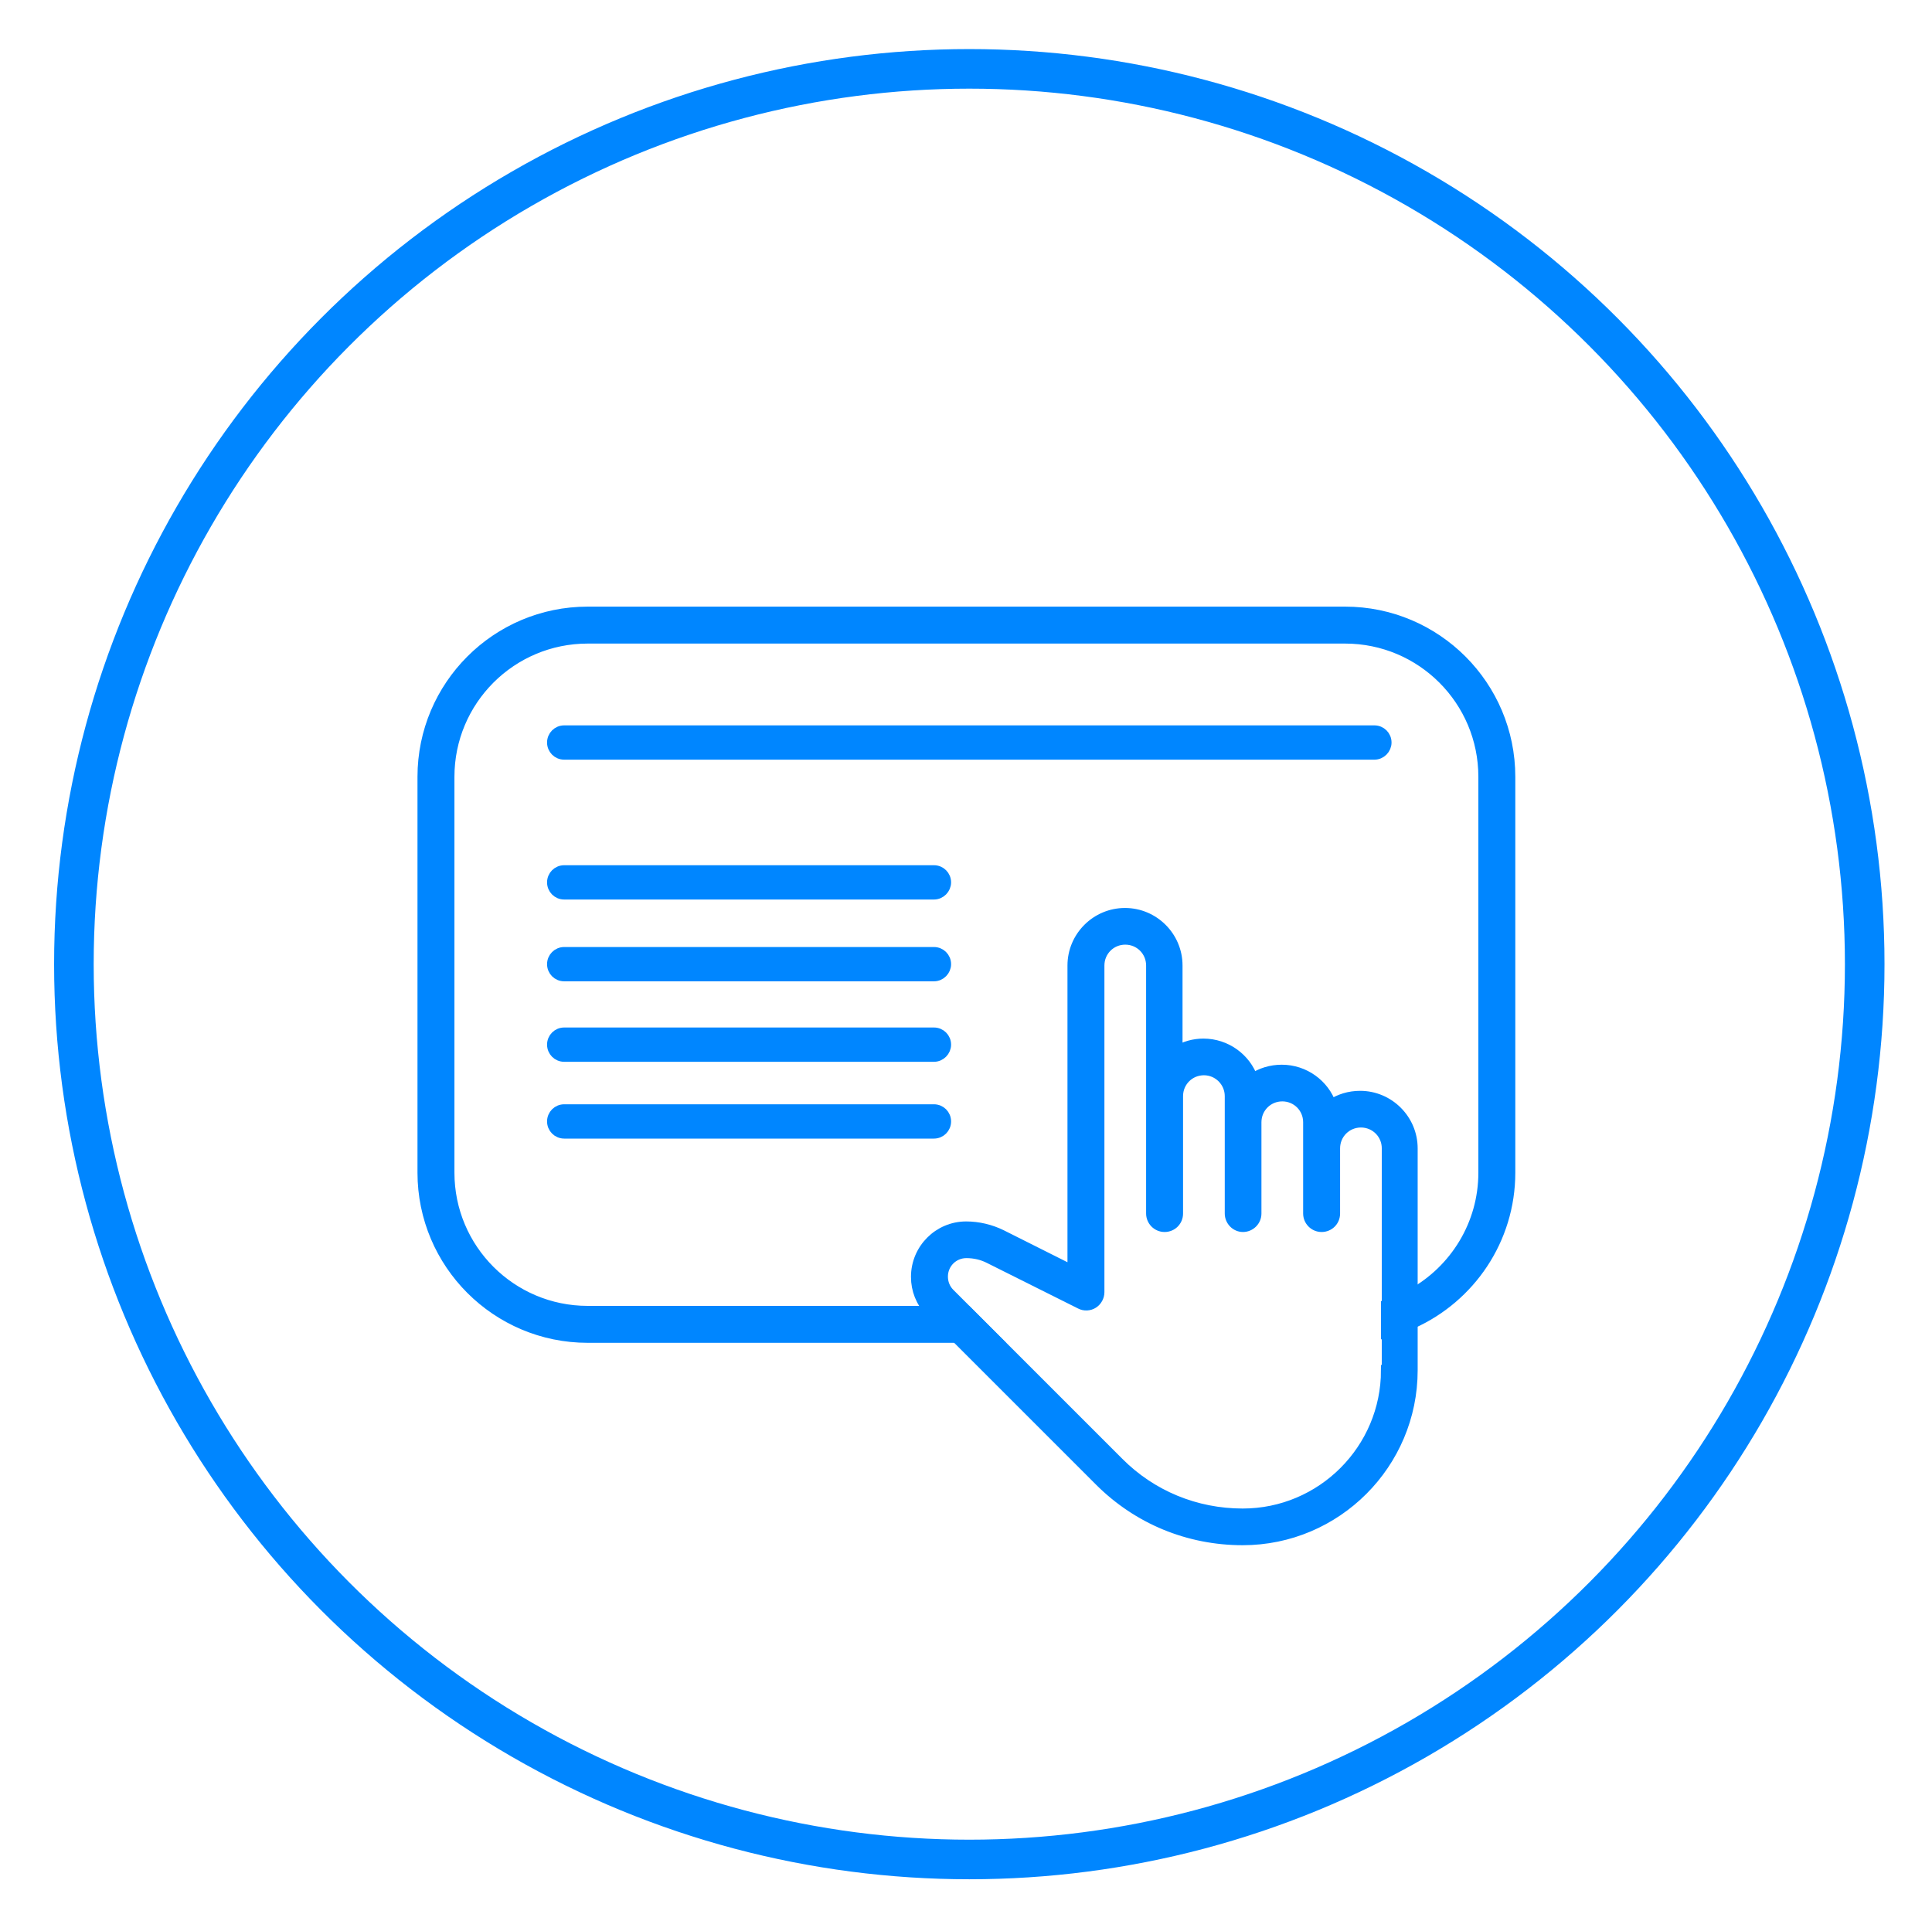 <?xml version="1.0" encoding="utf-8"?>
<!-- Generator: Adobe Illustrator 21.0.0, SVG Export Plug-In . SVG Version: 6.00 Build 0)  -->
<svg version="1.1" id="Capa_1" xmlns="http://www.w3.org/2000/svg" xmlns:xlink="http://www.w3.org/1999/xlink" x="0px" y="0px"
	 viewBox="0 0 732.1 731.7" style="enable-background:new 0 0 732.1 731.7;" xml:space="preserve">
<style type="text/css">
	.st0{fill:#0086FF;stroke:#0086FF;stroke-width:4;stroke-miterlimit:10;}
	.st1{fill:none;stroke:#0086FF;stroke-width:15;stroke-miterlimit:10;}
</style>
<g>
	<path class="st0" d="M509.7,231.9h-287c-34.5,0-62.5,28-62.5,62.5v150c0,34.5,28,62.5,62.5,62.5h153.7l-10-10H222.7
		c-29,0-52.5-23.5-52.5-52.5v-150c0-29,23.5-52.5,52.5-52.5h287c29,0,52.5,23.5,52.5,52.5v150c0,19.7-10.9,36.9-27,45.9
		c-3.1,1.8-6.4,3.2-9.9,4.3v10.4c3.4-0.9,6.7-2.1,9.9-3.5c21.8-9.8,37-31.7,37-57.1v-150C572.2,259.9,544.2,231.9,509.7,231.9z"/>
</g>
<g>
	<g>
		<path class="st0" d="M515.4,415.4c-4.1,0-7.9,1.2-11,3.3c-2.7-7.7-10.1-13.2-18.7-13.2c-4.1,0-7.9,1.2-11,3.3
			c-2.7-7.7-10.1-13.2-18.7-13.2c-3.6,0-7,1-9.9,2.7v-32.4c0-10.9-8.9-19.8-19.8-19.8c-10.9,0-19.8,8.9-19.8,19.8v115.7L379.4,468
			c-4.1-2-8.7-3.1-13.3-3.1c-10.4,0-18.9,8.5-18.9,19c0,4.9,1.8,9.5,5.2,13c0.1,0.1,0.2,0.2,0.3,0.3l9.7,9.7l54.3,54.3
			c14.5,14.5,33.7,22.4,54.2,22.4c35.5,0,64.3-28.9,64.3-64.3v-84.1C535.2,424.3,526.3,415.4,515.4,415.4z M525.3,519.3
			c0,30-24.4,54.4-54.4,54.4c-17.8,0-34.6-6.9-47.1-19.5l-47.3-47.3l-16.7-16.7c-1.7-1.7-2.6-4-2.6-6.4c0-5,4-9,9-9
			c3.1,0,6.1,0.7,8.8,2.1l34.4,17.2c1.5,0.8,3.4,0.7,4.8-0.2s2.3-2.5,2.3-4.2V365.9c0-5.5,4.4-9.9,9.9-9.9c5.5,0,9.9,4.4,9.9,9.9v94
			c0,2.7,2.2,5,5,5s5-2.2,5-5v-44.5c0-5.5,4.4-9.9,9.9-9.9c5.5,0,9.9,4.5,9.9,9.9v44.5c0,2.7,2.2,5,4.9,5c2.7,0,5-2.2,5-5v-34.6
			c0-5.5,4.4-9.9,9.9-9.9c5.5,0,9.9,4.4,9.9,9.9v34.6c0,2.7,2.2,5,5,5s5-2.2,5-5v-24.7c0-5.5,4.4-9.9,9.9-9.9c5.5,0,9.9,4.4,9.9,9.9
			V519.3z"/>
	</g>
</g>
<path class="st0" d="M520.8,285.9h-307c-2.5,0-4.5-2-4.5-4.5v0c0-2.5,2-4.5,4.5-4.5h307c2.5,0,4.5,2,4.5,4.5v0
	C525.3,283.8,523.3,285.9,520.8,285.9z"/>
<path class="st0" d="M353.9,338.9H213.8c-2.5,0-4.5-2-4.5-4.5v0c0-2.5,2-4.5,4.5-4.5h140.1c2.5,0,4.5,2,4.5,4.5v0
	C358.4,336.8,356.4,338.9,353.9,338.9z"/>
<path class="st0" d="M353.9,369.9H213.8c-2.5,0-4.5-2-4.5-4.5v0c0-2.5,2-4.5,4.5-4.5h140.1c2.5,0,4.5,2,4.5,4.5v0
	C358.4,367.8,356.4,369.9,353.9,369.9z"/>
<path class="st0" d="M353.9,400.4H213.8c-2.5,0-4.5-2-4.5-4.5v0c0-2.5,2-4.5,4.5-4.5h140.1c2.5,0,4.5,2,4.5,4.5v0
	C358.4,398.3,356.4,400.4,353.9,400.4z"/>
<path class="st0" d="M353.9,429.5H213.8c-2.5,0-4.5-2-4.5-4.5v0c0-2.5,2-4.5,4.5-4.5h140.1c2.5,0,4.5,2,4.5,4.5v0
	C358.4,427.5,356.4,429.5,353.9,429.5z"/>
<circle class="st1" cx="367.3" cy="365.4" r="339.3"/>
</svg>

